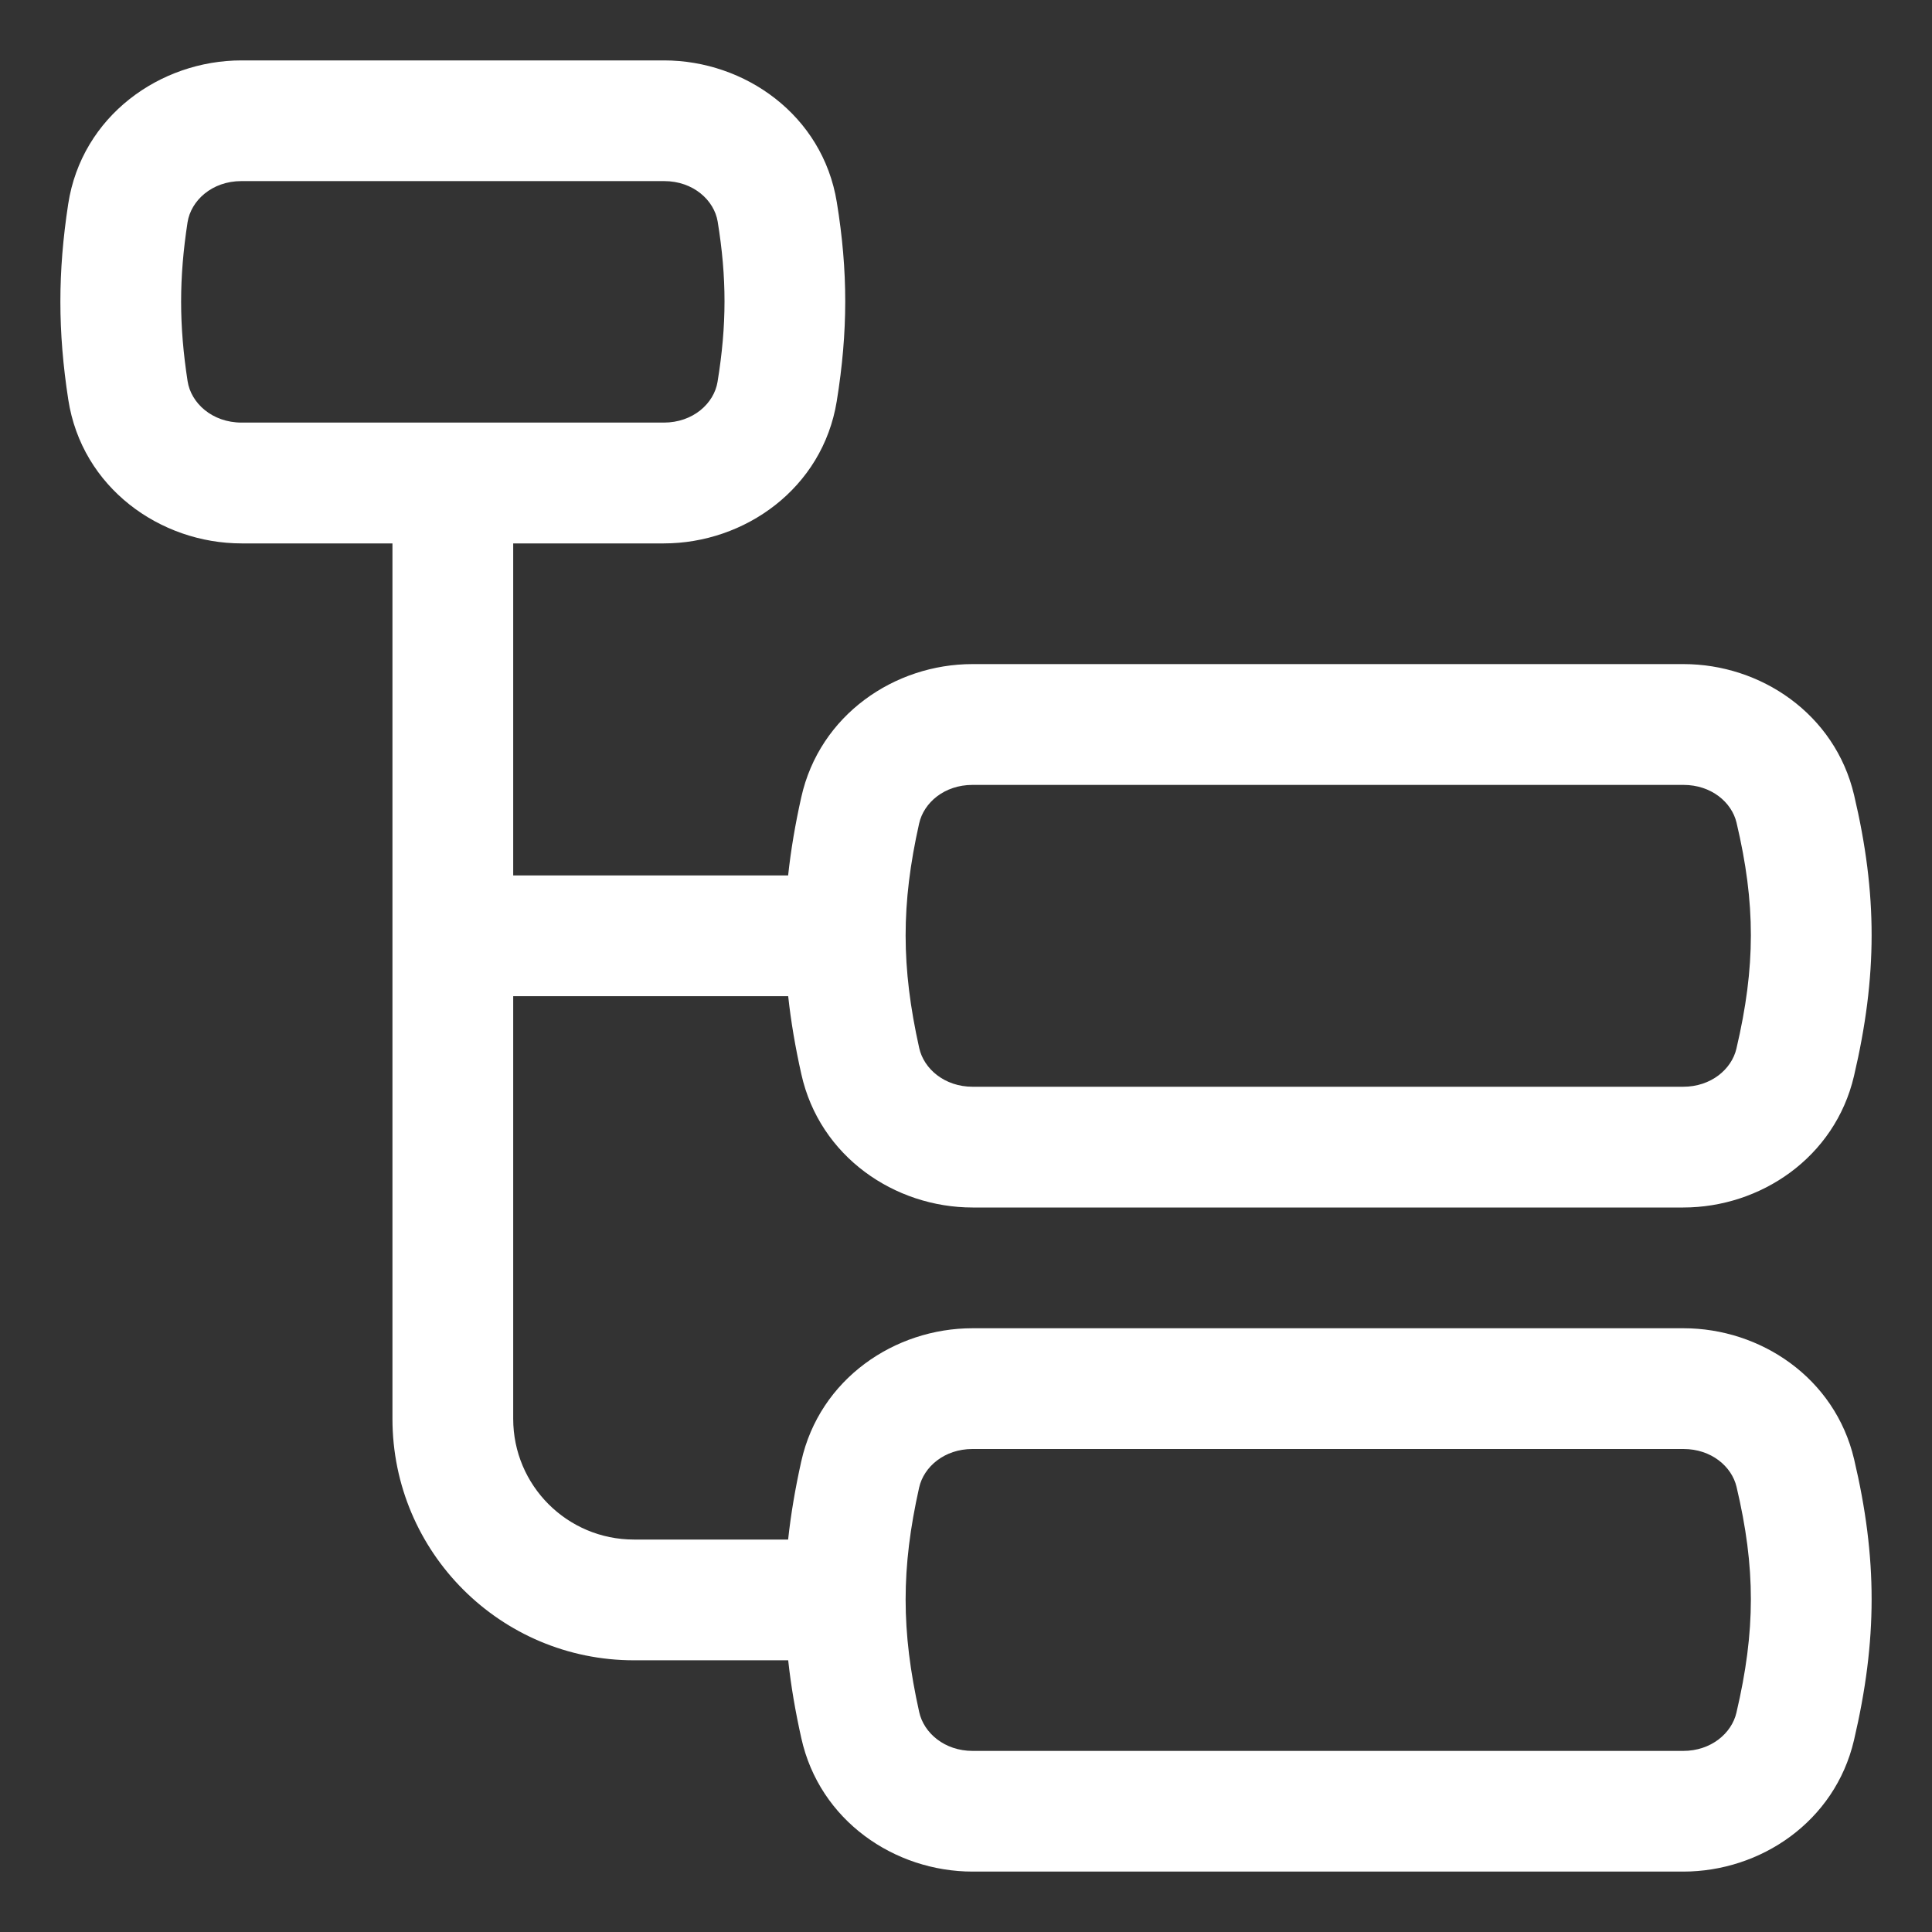 <svg width="30" height="30" viewBox="0 0 30 30" fill="none" xmlns="http://www.w3.org/2000/svg">
<rect x="0" y="0" width="30" height="30" fill="#333333" stroke="none"/>
<g clip-path="url(#clip0_5961_13280)">
<path fill-rule="evenodd" clip-rule="evenodd" d="M3.749 0.938C2.486 0.938 1.269 1.802 1.059 3.168C0.897 4.224 0.897 5.146 1.06 6.204C1.27 7.571 2.486 8.438 3.752 8.438H6.094V22.031C6.094 24.102 7.773 25.781 9.844 25.781H12.239C12.281 26.171 12.349 26.571 12.443 26.991C12.727 28.272 13.892 29.062 15.103 29.062H26.137C27.335 29.062 28.491 28.289 28.788 27.024C29.153 25.469 29.154 24.199 28.79 22.657C28.492 21.394 27.336 20.625 26.142 20.625H15.1C13.892 20.625 12.727 21.412 12.442 22.692C12.348 23.114 12.28 23.515 12.238 23.906H9.844C8.808 23.906 7.969 23.067 7.969 22.031V15.469H12.239C12.281 15.859 12.349 16.259 12.443 16.679C12.727 17.959 13.892 18.75 15.103 18.75H26.137C27.335 18.75 28.491 17.976 28.788 16.711C29.153 15.156 29.154 13.887 28.79 12.345C28.492 11.081 27.336 10.312 26.142 10.312H15.1C13.892 10.312 12.727 11.1 12.442 12.38C12.348 12.801 12.28 13.202 12.238 13.594H7.969V8.438H10.307C11.562 8.438 12.773 7.586 12.993 6.23C13.168 5.149 13.169 4.213 12.994 3.14C12.774 1.785 11.562 0.938 10.312 0.938H3.749ZM3.752 6.562C3.292 6.562 2.965 6.257 2.913 5.919C2.779 5.049 2.779 4.319 2.912 3.453C2.964 3.117 3.289 2.812 3.749 2.812H10.312C10.768 2.812 11.09 3.112 11.144 3.441C11.286 4.313 11.286 5.046 11.142 5.929C11.088 6.262 10.764 6.562 10.307 6.562H3.752ZM15.1 12.188C14.665 12.188 14.344 12.463 14.272 12.788C13.992 14.039 13.993 15.013 14.273 16.272C14.345 16.598 14.668 16.875 15.103 16.875H26.137C26.568 16.875 26.888 16.604 26.963 16.283C27.262 15.008 27.262 14.033 26.965 12.775C26.89 12.457 26.572 12.188 26.142 12.188H15.1ZM15.1 22.5C14.665 22.5 14.344 22.776 14.272 23.1C13.992 24.352 13.993 25.326 14.273 26.584C14.345 26.911 14.668 27.188 15.103 27.188H26.137C26.568 27.188 26.888 26.916 26.963 26.595C27.262 25.32 27.262 24.345 26.965 23.088C26.89 22.77 26.572 22.5 26.142 22.5H15.1Z" fill="white"/>
</g>
<defs>
<clipPath id="clip0_5961_13280">
<rect width="30" height="30" fill="white"/>
</clipPath>
</defs>
</svg>
